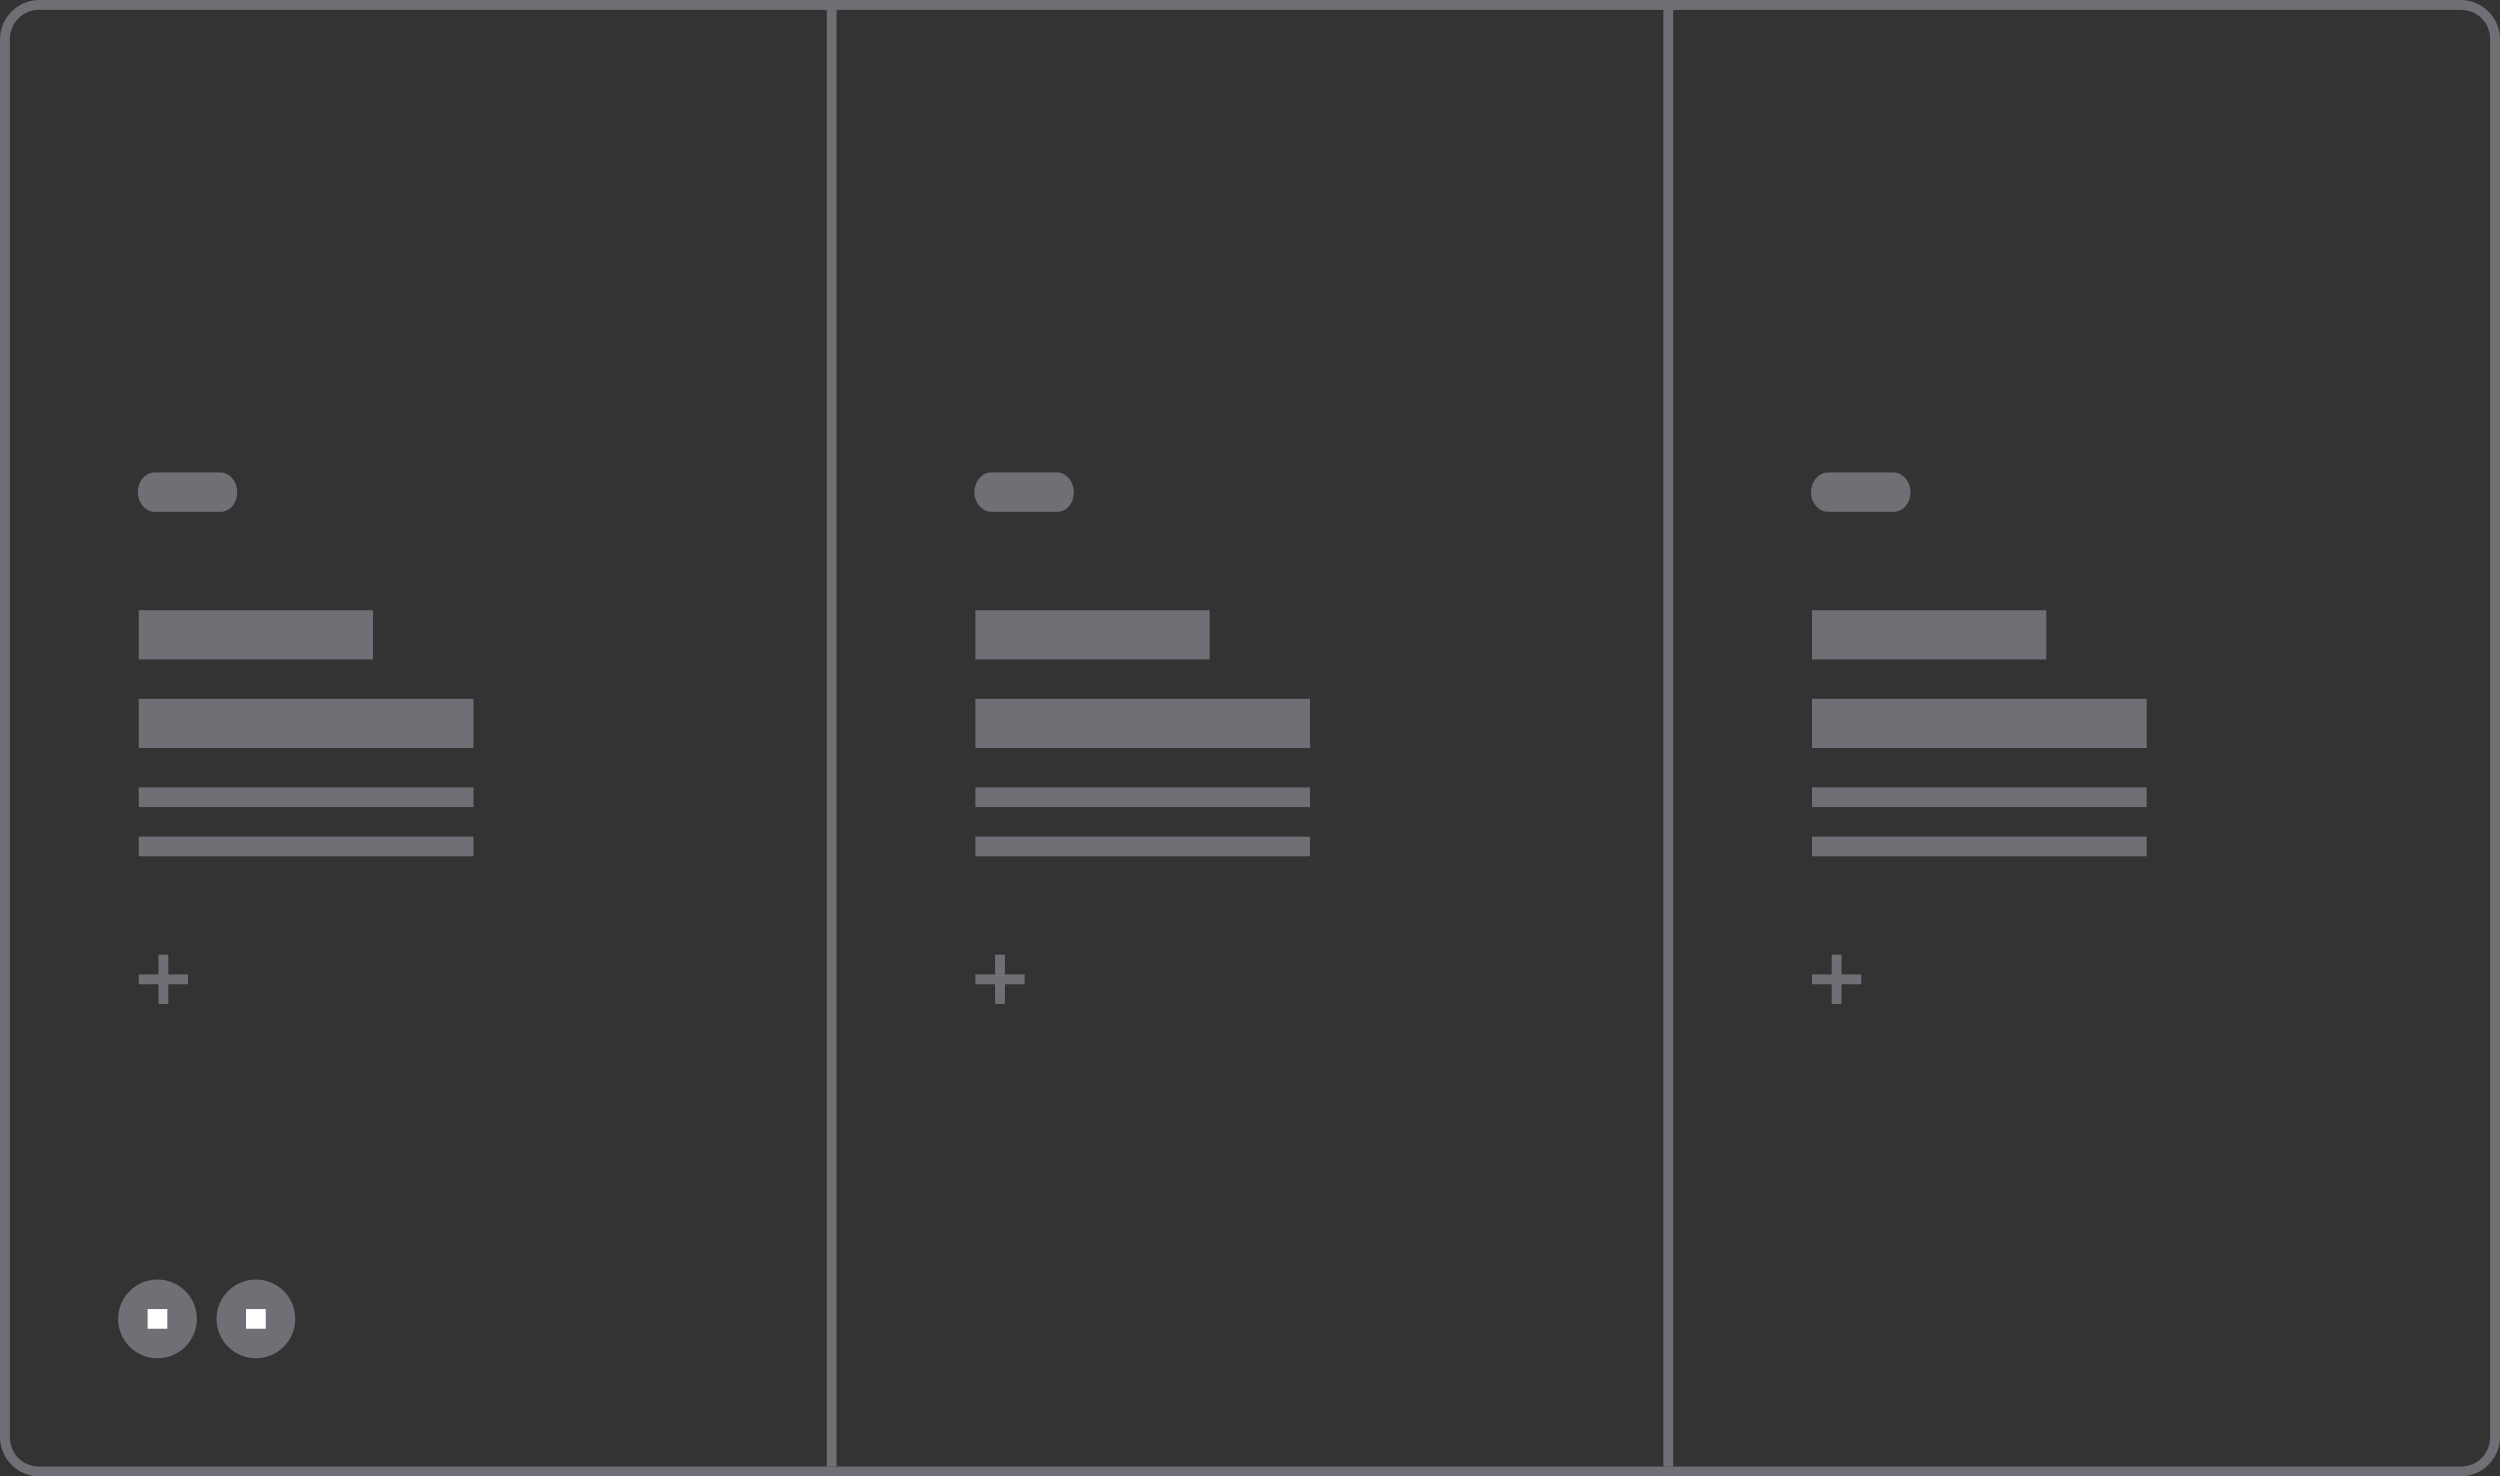 <?xml version="1.0" encoding="utf-8"?>
<!-- Generator: Adobe Illustrator 21.0.2, SVG Export Plug-In . SVG Version: 6.00 Build 0)  -->
<svg version="1.1" baseProfile="tiny" id="Layer_1" xmlns="http://www.w3.org/2000/svg" xmlns:xlink="http://www.w3.org/1999/xlink"
	 x="0px" y="0px" width="254px" height="150px" viewBox="0 0 254 150" overflow="scroll" xml:space="preserve">
<rect x="0" y="0" width="254" height="150" fill="#333333" stroke="none"/>
<g>
	<path fill="#6F7076" d="M250,1c1.7,0,3,1.3,3,3v142c0,1.7-1.3,3-3,3H4c-1.7,0-3-1.3-3-3V4c0-1.7,1.3-3,3-3H250 M250,0H4
		C1.8,0,0,1.8,0,4v142c0,2.2,1.8,4,4,4h246c2.2,0,4-1.8,4-4V4C254,1.8,252.2,0,250,0L250,0z"/>
</g>
<g>
	<circle fill="#6F7076" cx="26" cy="134" r="4"/>
	<circle fill="#6F7076" cx="16" cy="134" r="4"/>
	<rect x="25" y="133" fill="#FFFFFF" width="2" height="2"/>
	<rect x="15" y="133" fill="#FFFFFF" width="2" height="2"/>
</g>
<g>
	<rect x="14.1" y="62" fill="#6F7076" width="23.8" height="5"/>
	<rect x="14.1" y="71" fill="#6F7076" width="34" height="5"/>
	<path fill="#6F7076" d="M22.4,52h-6.7c-0.9,0-1.7-0.9-1.7-2l0,0c0-1.1,0.8-2,1.7-2h6.7c0.9,0,1.7,0.9,1.7,2l0,0
		C24.1,51.1,23.4,52,22.4,52z"/>
	<polygon fill="#6F7076" points="19.1,99 17.1,99 17.1,97 16.1,97 16.1,99 14.1,99 14.1,100 16.1,100 16.1,102 17.1,102 17.1,100 
		19.1,100 	"/>
	<rect x="14.1" y="80" fill="#6F7076" width="34" height="2"/>
	<rect x="14.1" y="85" fill="#6F7076" width="34" height="2"/>
</g>
<g>
	<rect x="99.1" y="62" fill="#6F7076" width="23.8" height="5"/>
	<rect x="99.1" y="71" fill="#6F7076" width="34" height="5"/>
	<path fill="#6F7076" d="M107.4,52h-6.7c-0.9,0-1.7-0.9-1.7-2l0,0c0-1.1,0.8-2,1.7-2h6.7c0.9,0,1.7,0.9,1.7,2l0,0
		C109.1,51.1,108.4,52,107.4,52z"/>
	<polygon fill="#6F7076" points="104.1,99 102.1,99 102.1,97 101.1,97 101.1,99 99.1,99 99.1,100 101.1,100 101.1,102 102.1,102 
		102.1,100 104.1,100 	"/>
	<rect x="99.1" y="80" fill="#6F7076" width="34" height="2"/>
	<rect x="99.1" y="85" fill="#6F7076" width="34" height="2"/>
</g>
<g>
	<rect x="184.1" y="62" fill="#6F7076" width="23.8" height="5"/>
	<rect x="184.1" y="71" fill="#6F7076" width="34" height="5"/>
	<path fill="#6F7076" d="M192.4,52h-6.7c-0.9,0-1.7-0.9-1.7-2l0,0c0-1.1,0.8-2,1.7-2h6.7c0.9,0,1.7,0.9,1.7,2l0,0
		C194.1,51.1,193.4,52,192.4,52z"/>
	<polygon fill="#6F7076" points="189.1,99 187.1,99 187.1,97 186.1,97 186.1,99 184.1,99 184.1,100 186.1,100 186.1,102 187.1,102 
		187.1,100 189.1,100 	"/>
	<rect x="184.1" y="80" fill="#6F7076" width="34" height="2"/>
	<rect x="184.1" y="85" fill="#6F7076" width="34" height="2"/>
</g>
<rect x="84" fill="#6F7076" width="1" height="149"/>
<rect x="169" fill="#6F7076" width="1" height="149"/>
</svg>
